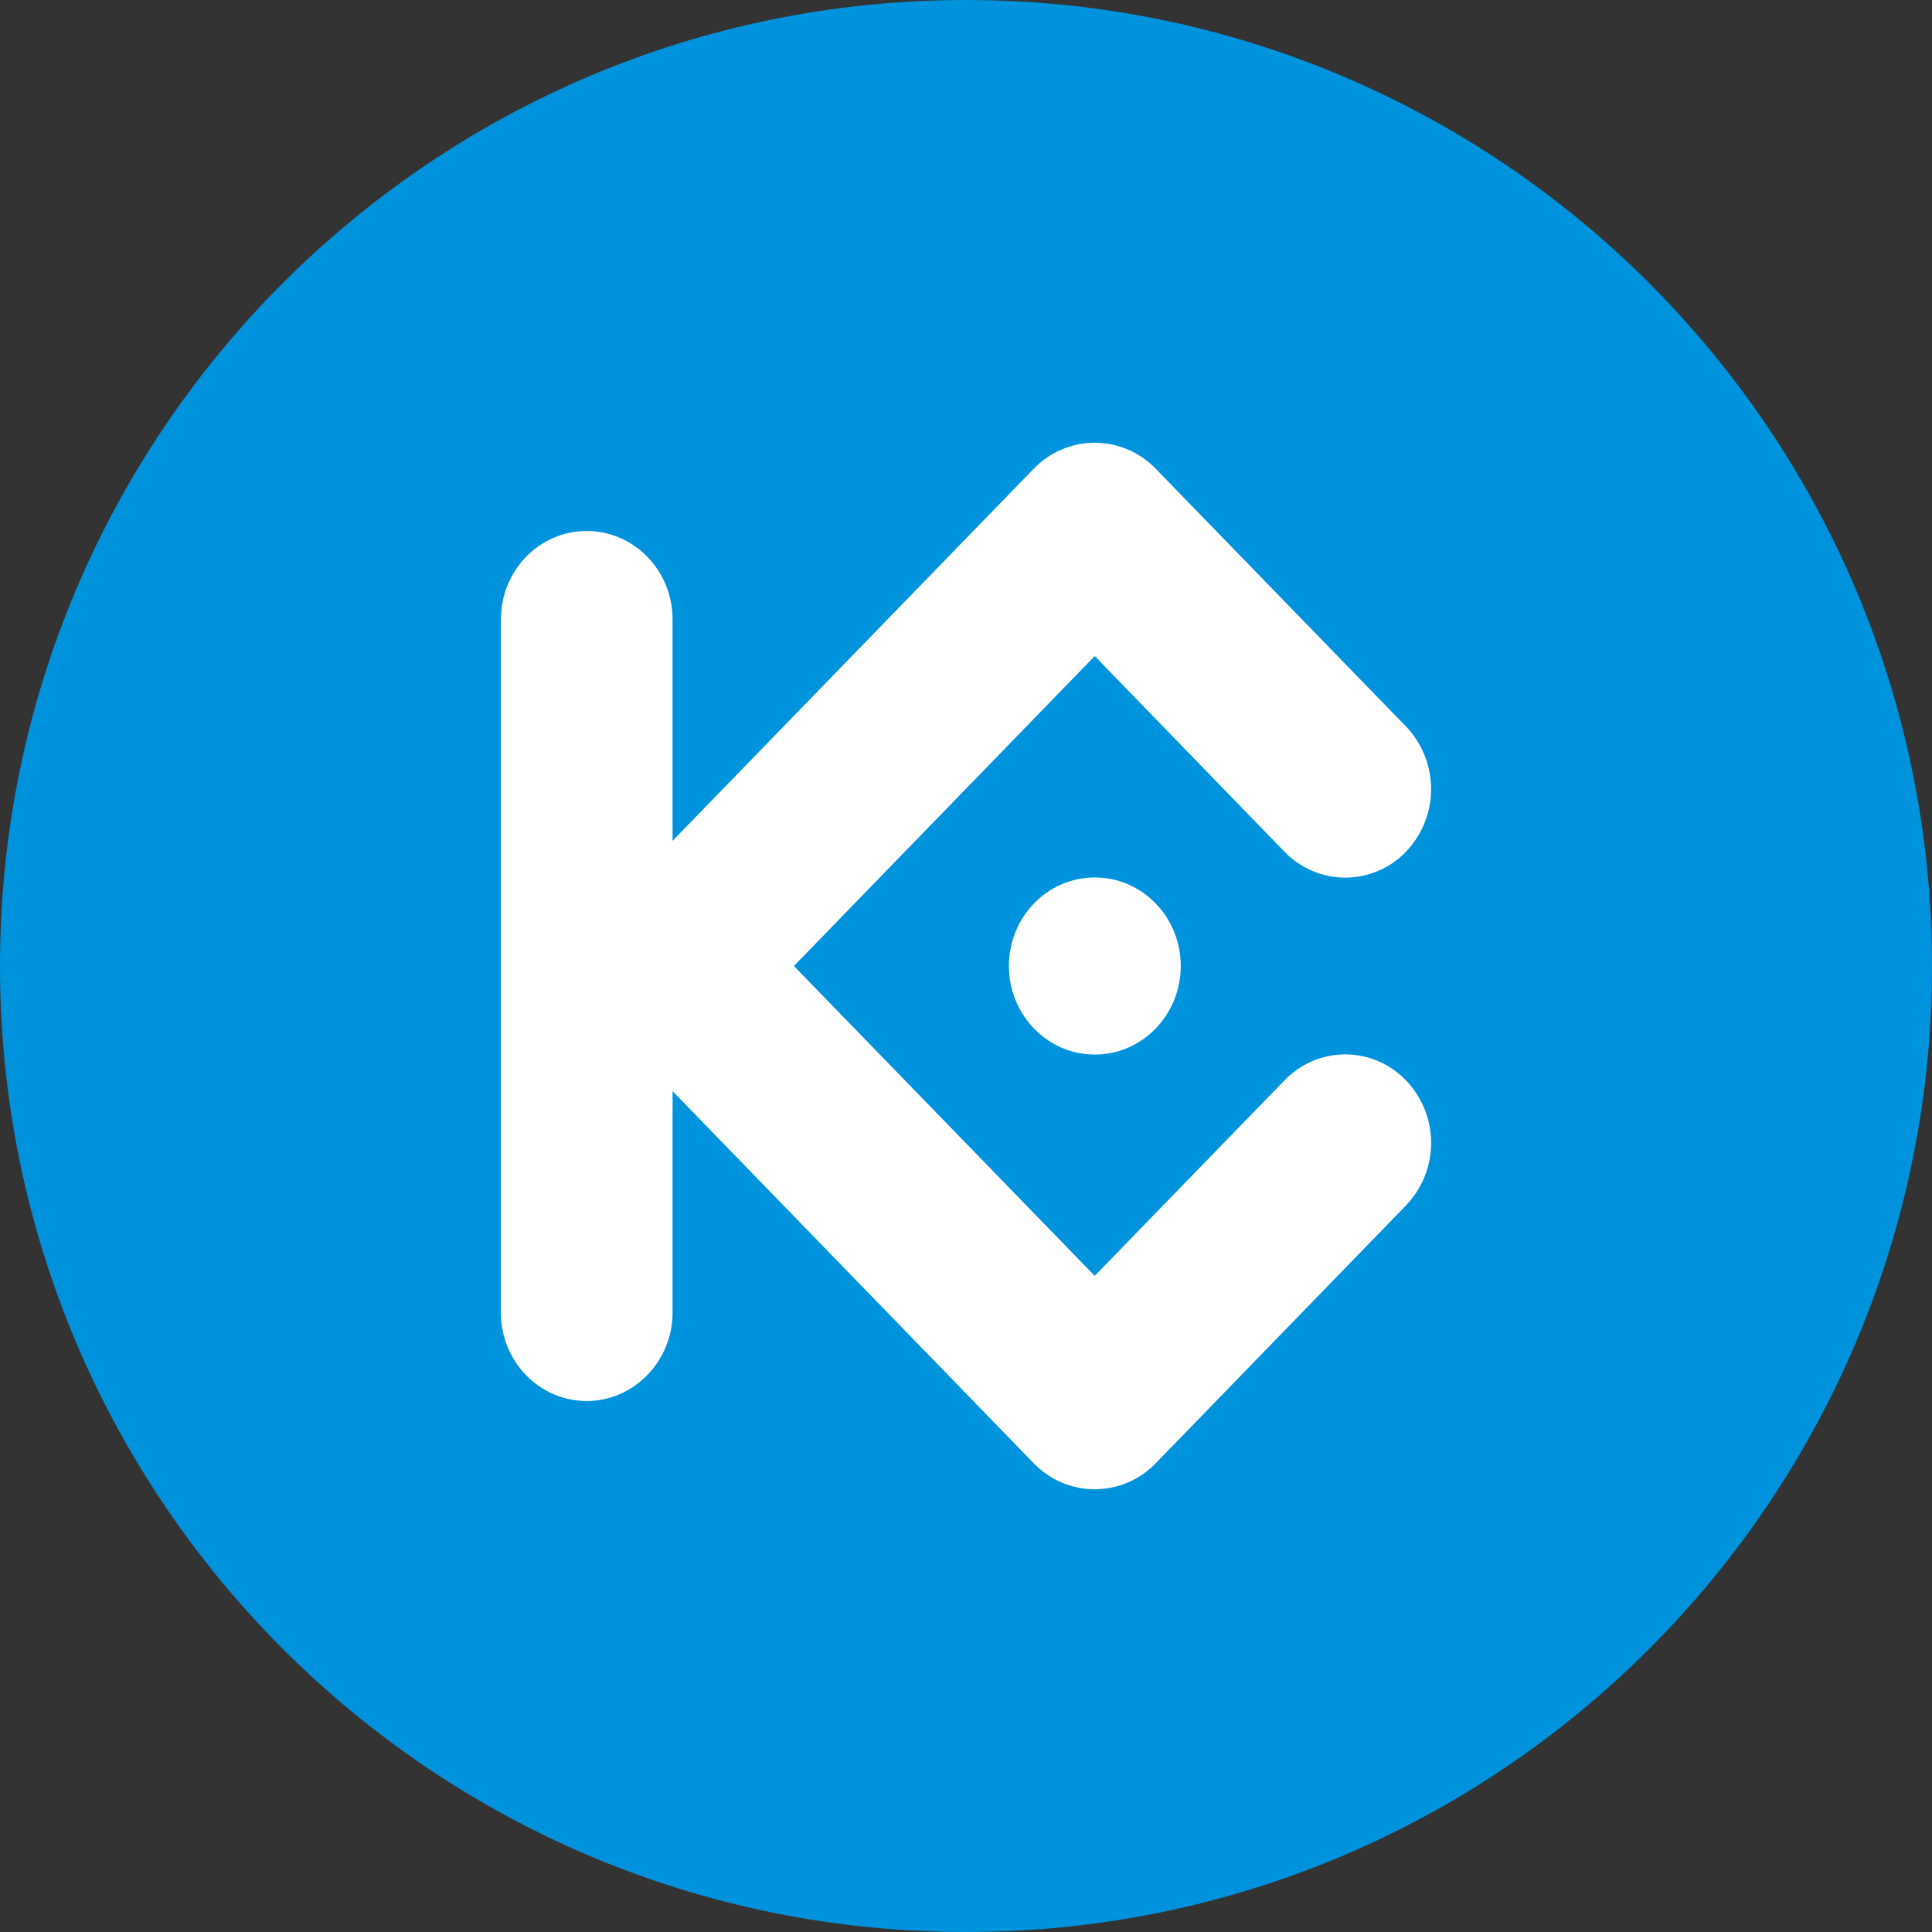 <svg width="24" height="24" viewBox="0 0 24 24" fill="none" xmlns="http://www.w3.org/2000/svg">
<rect x="0" y="0" width="24" height="24" fill="#333333" stroke="none"/>
<g clip-path="url(#clip0_1265_21505)">
<path d="M12 24C18.627 24 24 18.627 24 12C24 5.373 18.627 0 12 0C5.373 0 0 5.373 0 12C0 18.627 5.373 24 12 24Z" fill="#0093DD"/>
<path fill-rule="evenodd" clip-rule="evenodd" d="M9.862 12L13.599 15.849L15.957 13.42C16.054 13.319 16.172 13.238 16.301 13.182C16.431 13.127 16.57 13.098 16.711 13.098C16.852 13.098 16.991 13.127 17.121 13.182C17.25 13.238 17.367 13.319 17.465 13.42C17.666 13.629 17.778 13.908 17.778 14.197C17.778 14.487 17.666 14.766 17.465 14.975L14.353 18.181C14.255 18.282 14.138 18.362 14.008 18.417C13.879 18.472 13.739 18.5 13.599 18.5C13.458 18.5 13.319 18.472 13.19 18.417C13.06 18.362 12.943 18.282 12.845 18.181L8.355 13.555V16.305C8.355 16.909 7.874 17.404 7.288 17.404C6.699 17.404 6.222 16.912 6.222 16.305V7.695C6.222 7.088 6.699 6.596 7.288 6.596C7.877 6.596 8.355 7.088 8.355 7.695V10.445L12.845 5.819C12.943 5.718 13.06 5.638 13.19 5.583C13.319 5.528 13.458 5.5 13.599 5.5C13.739 5.5 13.879 5.528 14.008 5.583C14.138 5.638 14.255 5.718 14.353 5.819L17.466 9.025C17.666 9.234 17.778 9.513 17.778 9.803C17.778 10.092 17.666 10.371 17.466 10.58C17.368 10.682 17.251 10.763 17.121 10.818C16.992 10.874 16.852 10.902 16.711 10.902C16.57 10.902 16.43 10.874 16.301 10.818C16.171 10.763 16.054 10.682 15.956 10.58L13.599 8.15L9.862 12ZM13.6 10.9C14.19 10.9 14.668 11.392 14.668 12C14.668 12.607 14.19 13.1 13.6 13.1C13.011 13.1 12.533 12.607 12.533 12C12.533 11.392 13.011 10.9 13.6 10.9Z" fill="white"/>
</g>
<defs>
<clipPath id="clip0_1265_21505">
<rect width="24" height="24" fill="white"/>
</clipPath>
</defs>
</svg>
